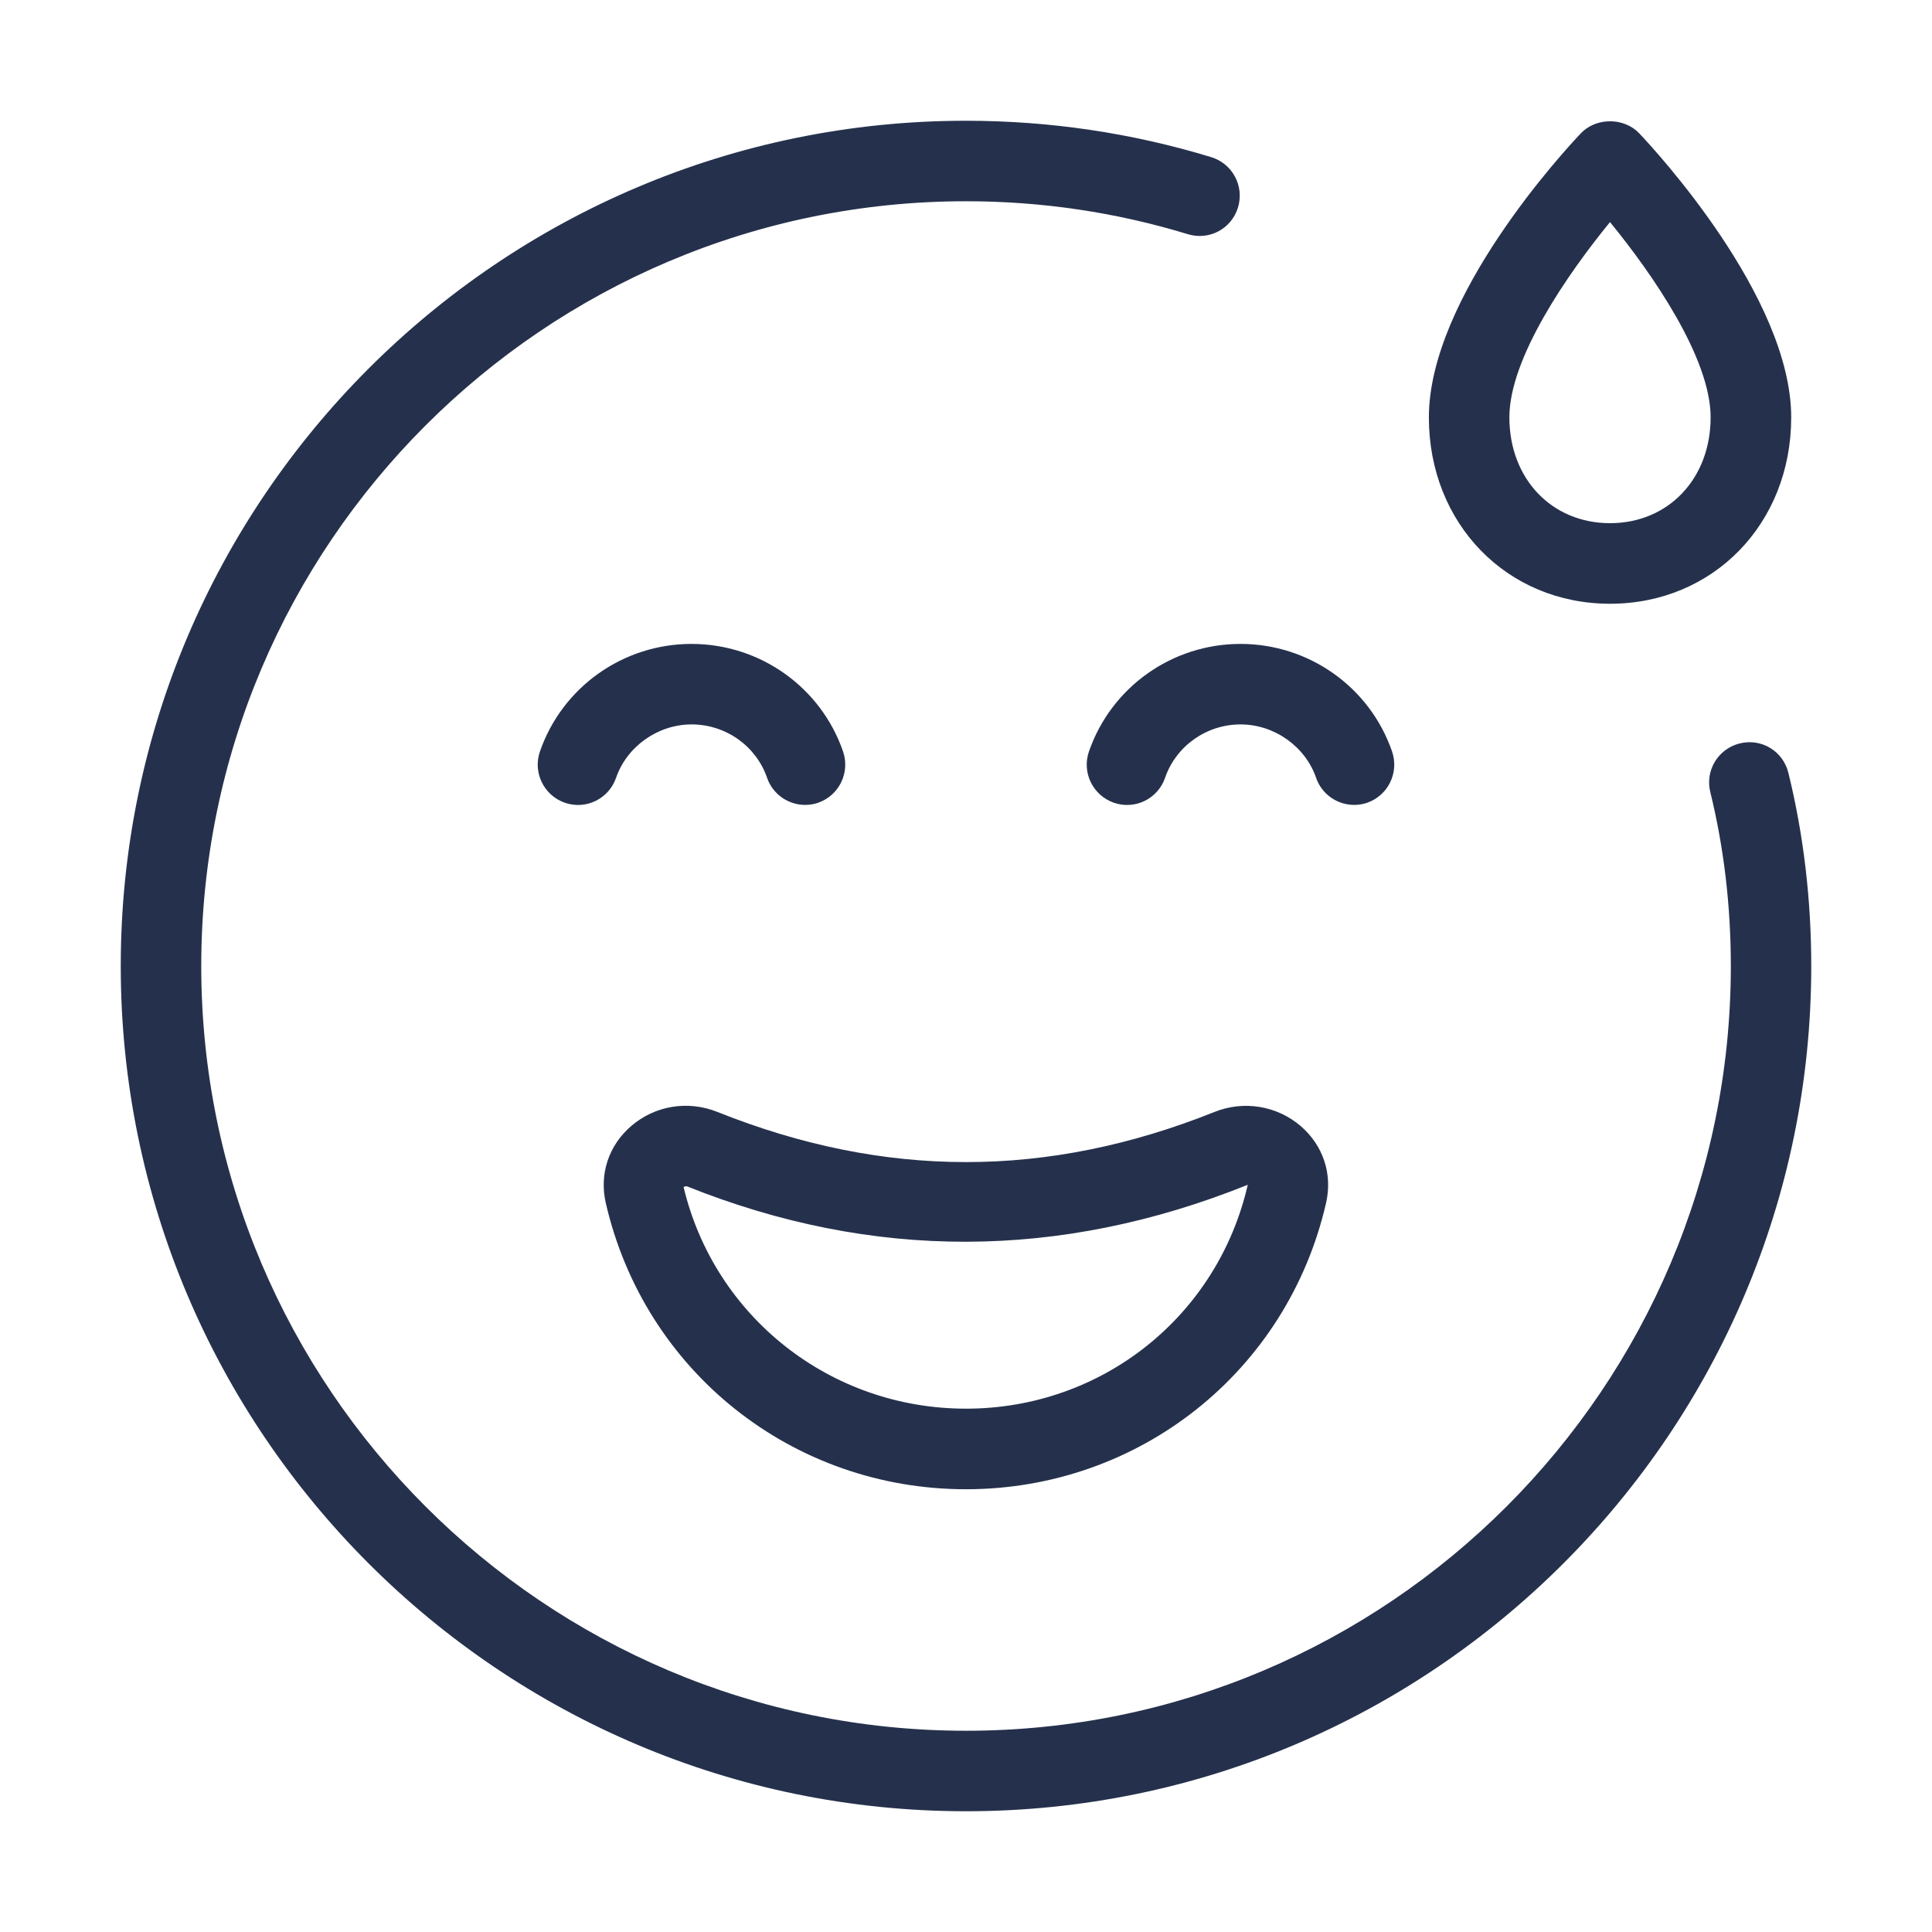 <?xml version="1.0" encoding="UTF-8"?>
<svg id="_29-Emoji" data-name="29-Emoji" xmlns="http://www.w3.org/2000/svg" viewBox="0 0 24 24">
  <defs>
    <style>
      .cls-1 {
        fill: #25314c;
      }
    </style>
  </defs>
  <g id="face-grin-sweat">
    <path id="face-grin-sweat-2" data-name="face-grin-sweat" class="cls-1" d="m20,7.5c-1.282,0-2.25-.996-2.25-2.315,0-1.497,1.694-3.325,1.888-3.529.188-.199.537-.199.725,0,.193.204,1.888,2.032,1.888,3.529,0,1.32-.968,2.315-2.25,2.315Zm0-4.741c-.526.643-1.25,1.689-1.25,2.425,0,.762.525,1.315,1.25,1.315s1.25-.553,1.25-1.315c0-.736-.724-1.783-1.25-2.425Zm2.5,9.241c0-.827-.096-1.634-.284-2.399-.065-.267-.332-.434-.604-.366-.269.066-.433.337-.366.605.169.688.255,1.414.255,2.16,0,5.238-4.262,9.5-9.5,9.5S2.5,17.238,2.5,12,6.762,2.5,12,2.5c.938,0,1.865.137,2.755.409.269.082.545-.069.624-.333.08-.264-.068-.543-.333-.624-.984-.3-2.009-.452-3.046-.452C6.21,1.5,1.5,6.21,1.5,12s4.71,10.5,10.5,10.5,10.5-4.71,10.5-10.5Zm-10.5,6.5c-2.154,0-3.994-1.463-4.475-3.557-.082-.358.036-.715.317-.956.295-.253.703-.321,1.07-.174,2.076.83,4.097.831,6.175,0,.362-.145.773-.079,1.069.174.281.241.399.598.317.956-.48,2.094-2.32,3.557-4.475,3.557Zm-3.479-3.763c-.018,0-.029.01-.029.01.384,1.609,1.822,2.752,3.508,2.752s3.124-1.144,3.5-2.781c-2.335.939-4.663.94-6.959.022h0c-.007-.003-.013-.004-.019-.004Zm8.462-4.765c.261-.09.399-.375.31-.636-.276-.8-1.032-1.337-1.883-1.337s-1.606.537-1.883,1.337c-.09.261.049.545.31.636.263.091.546-.049.636-.31.137-.396.514-.663.938-.663.417,0,.803.272.938.663.071.207.266.337.473.337.054,0,.109-.009.163-.027Zm-6.82,0c.261-.09.399-.375.31-.636-.276-.8-1.032-1.337-1.883-1.337s-1.606.537-1.883,1.337c-.09.261.049.545.31.636.262.091.546-.049.636-.31.135-.391.521-.663.938-.663.424,0,.801.267.938.663.071.207.266.337.473.337.054,0,.109-.009.163-.027Z"/>
  </g>
</svg>